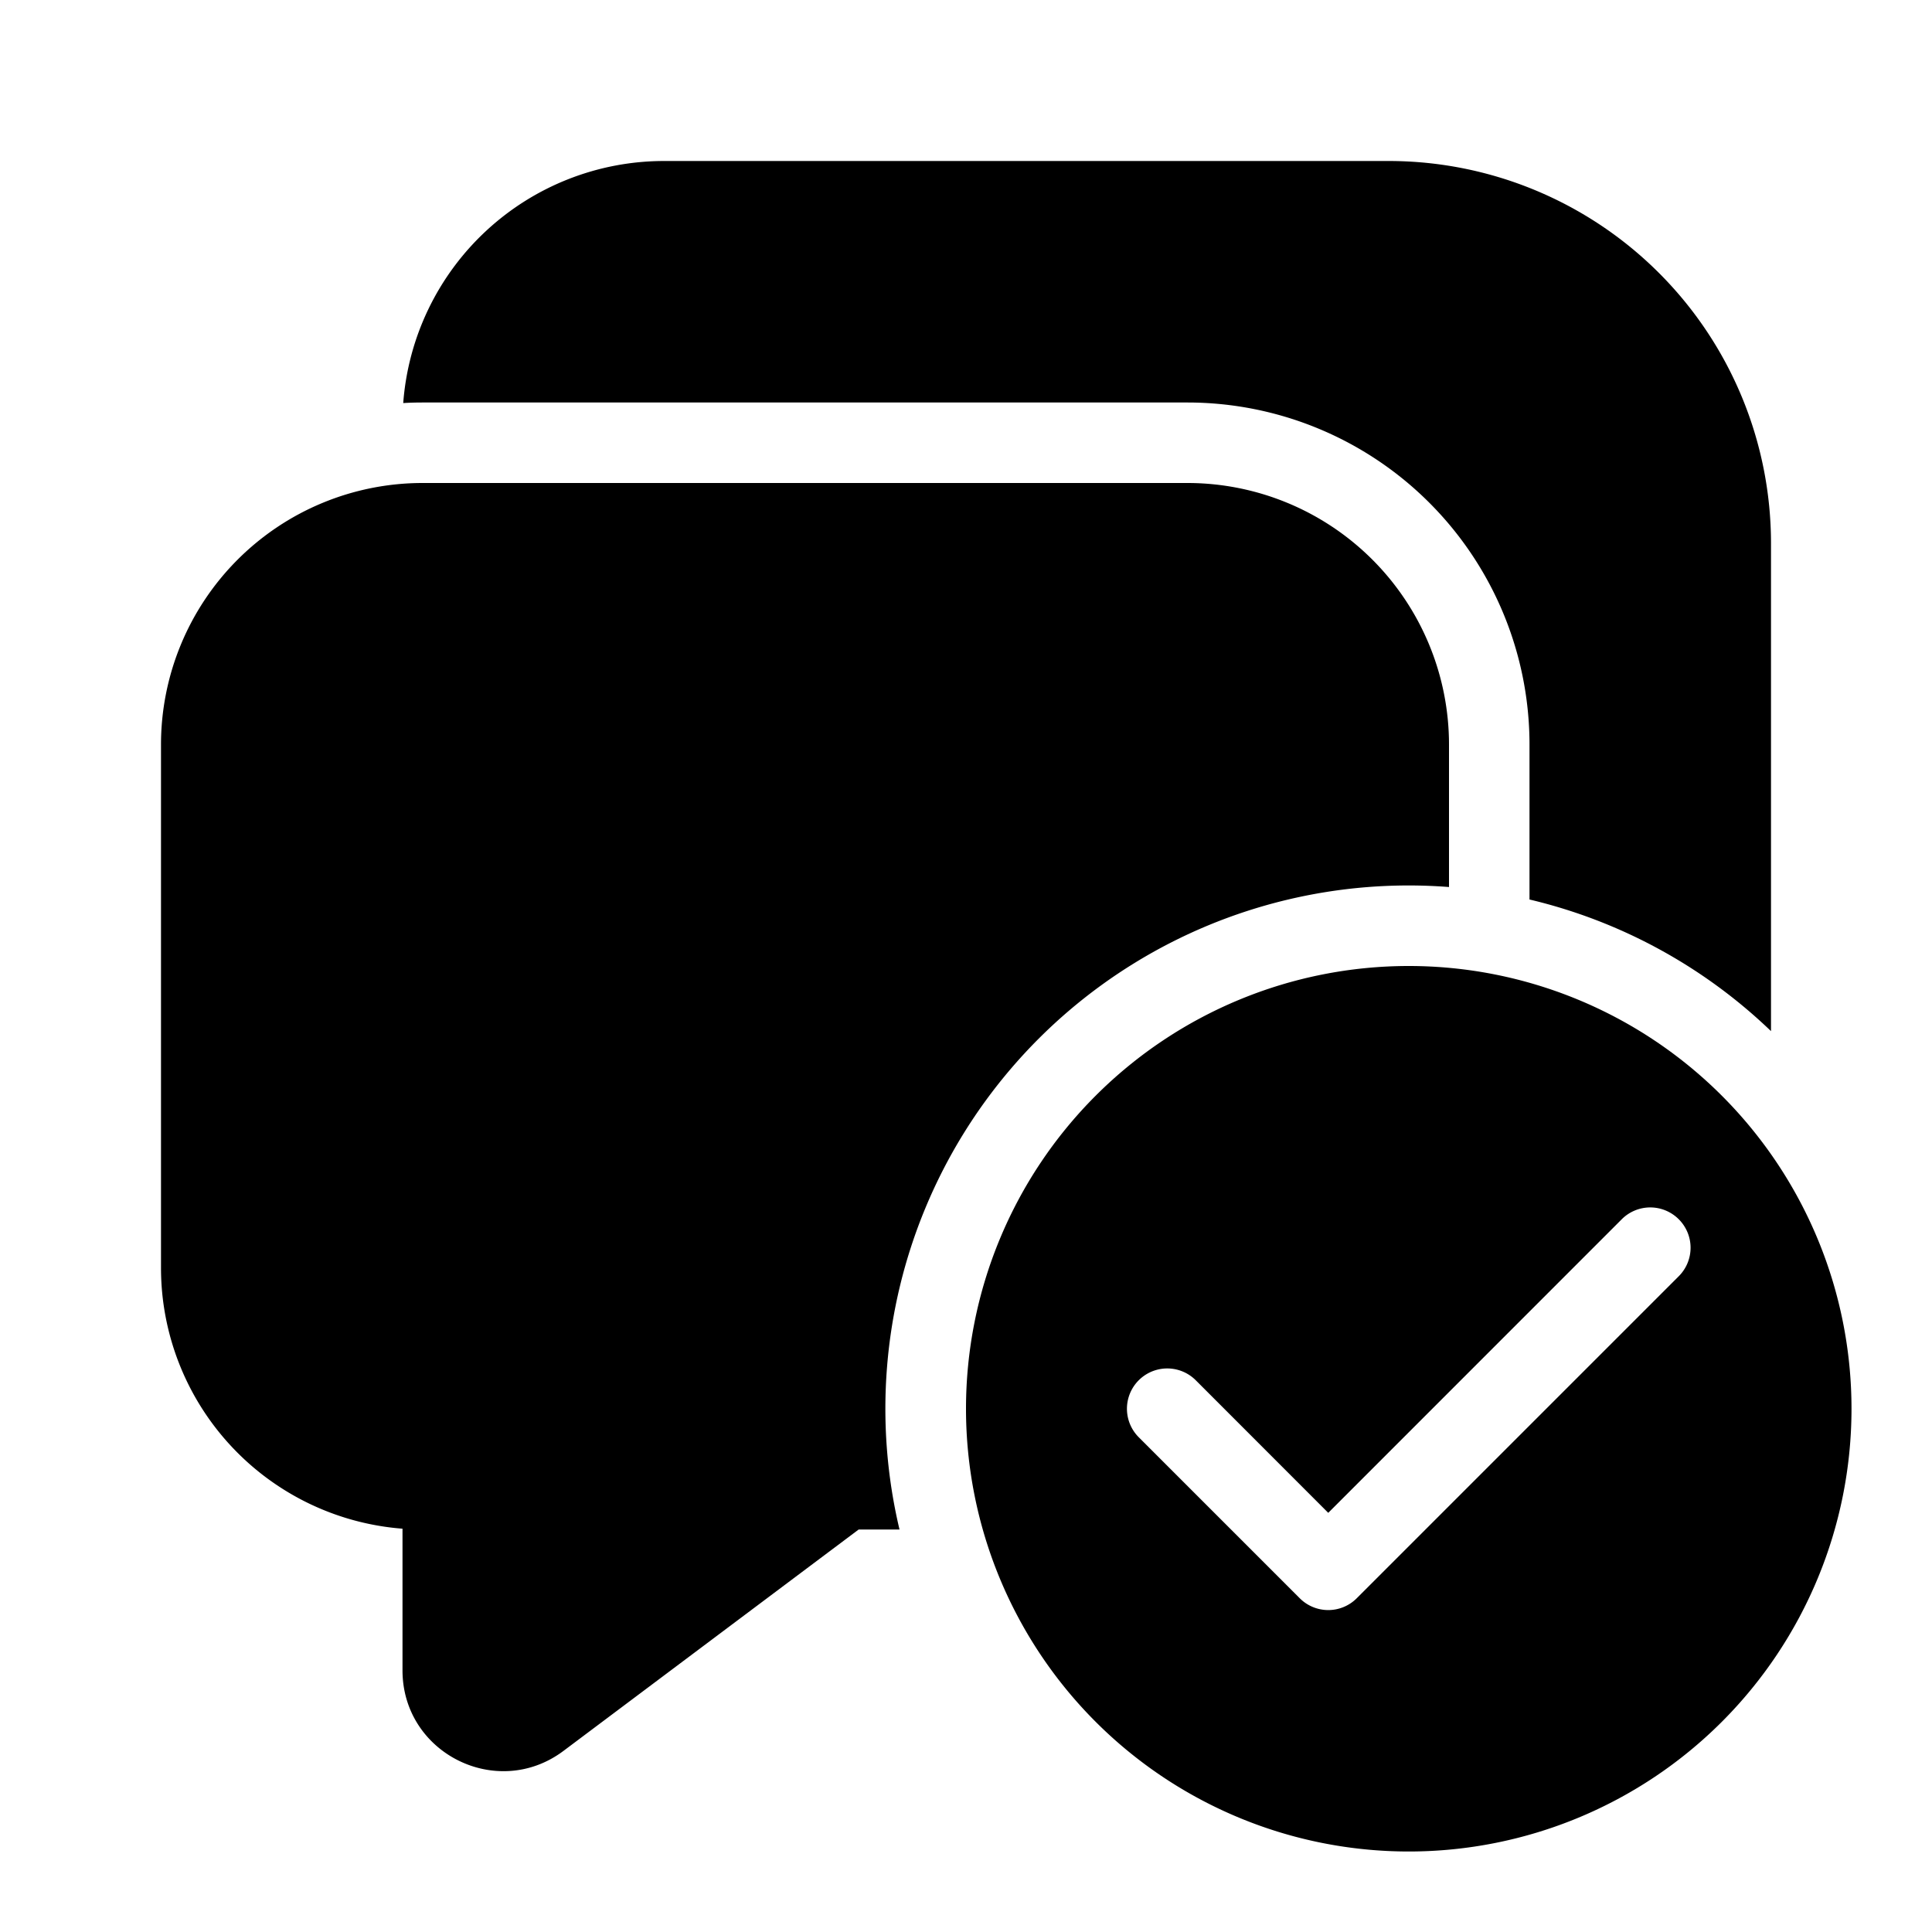 <svg xmlns="http://www.w3.org/2000/svg" width="24" height="24" viewBox="0 0 24 24"><path d="M8.25 2a3.25 3.25 0 0 0-3.241 3.007c.08-.005.16-.007.241-.007h9.5A4.25 4.25 0 0 1 19 9.25v1.924a6.488 6.488 0 0 1 3 1.635V6.75A4.75 4.75 0 0 0 17.25 2h-9ZM18 9.25v1.769A6.5 6.5 0 0 0 11.174 19h-.507L7 21.75c-.824.618-2 .03-2-1v-1.76a3.25 3.25 0 0 1-3-3.24v-6.5A3.25 3.25 0 0 1 5.25 6h9.5A3.25 3.25 0 0 1 18 9.25Zm5 8.25a5.5 5.5 0 1 0-11 0 5.5 5.5 0 0 0 11 0Zm-2.146-2.354a.5.5 0 0 1 0 .708l-4 4a.5.5 0 0 1-.708 0l-2-2a.5.5 0 0 1 .708-.708l1.646 1.647 3.646-3.647a.5.5 0 0 1 .708 0Z"/></svg>